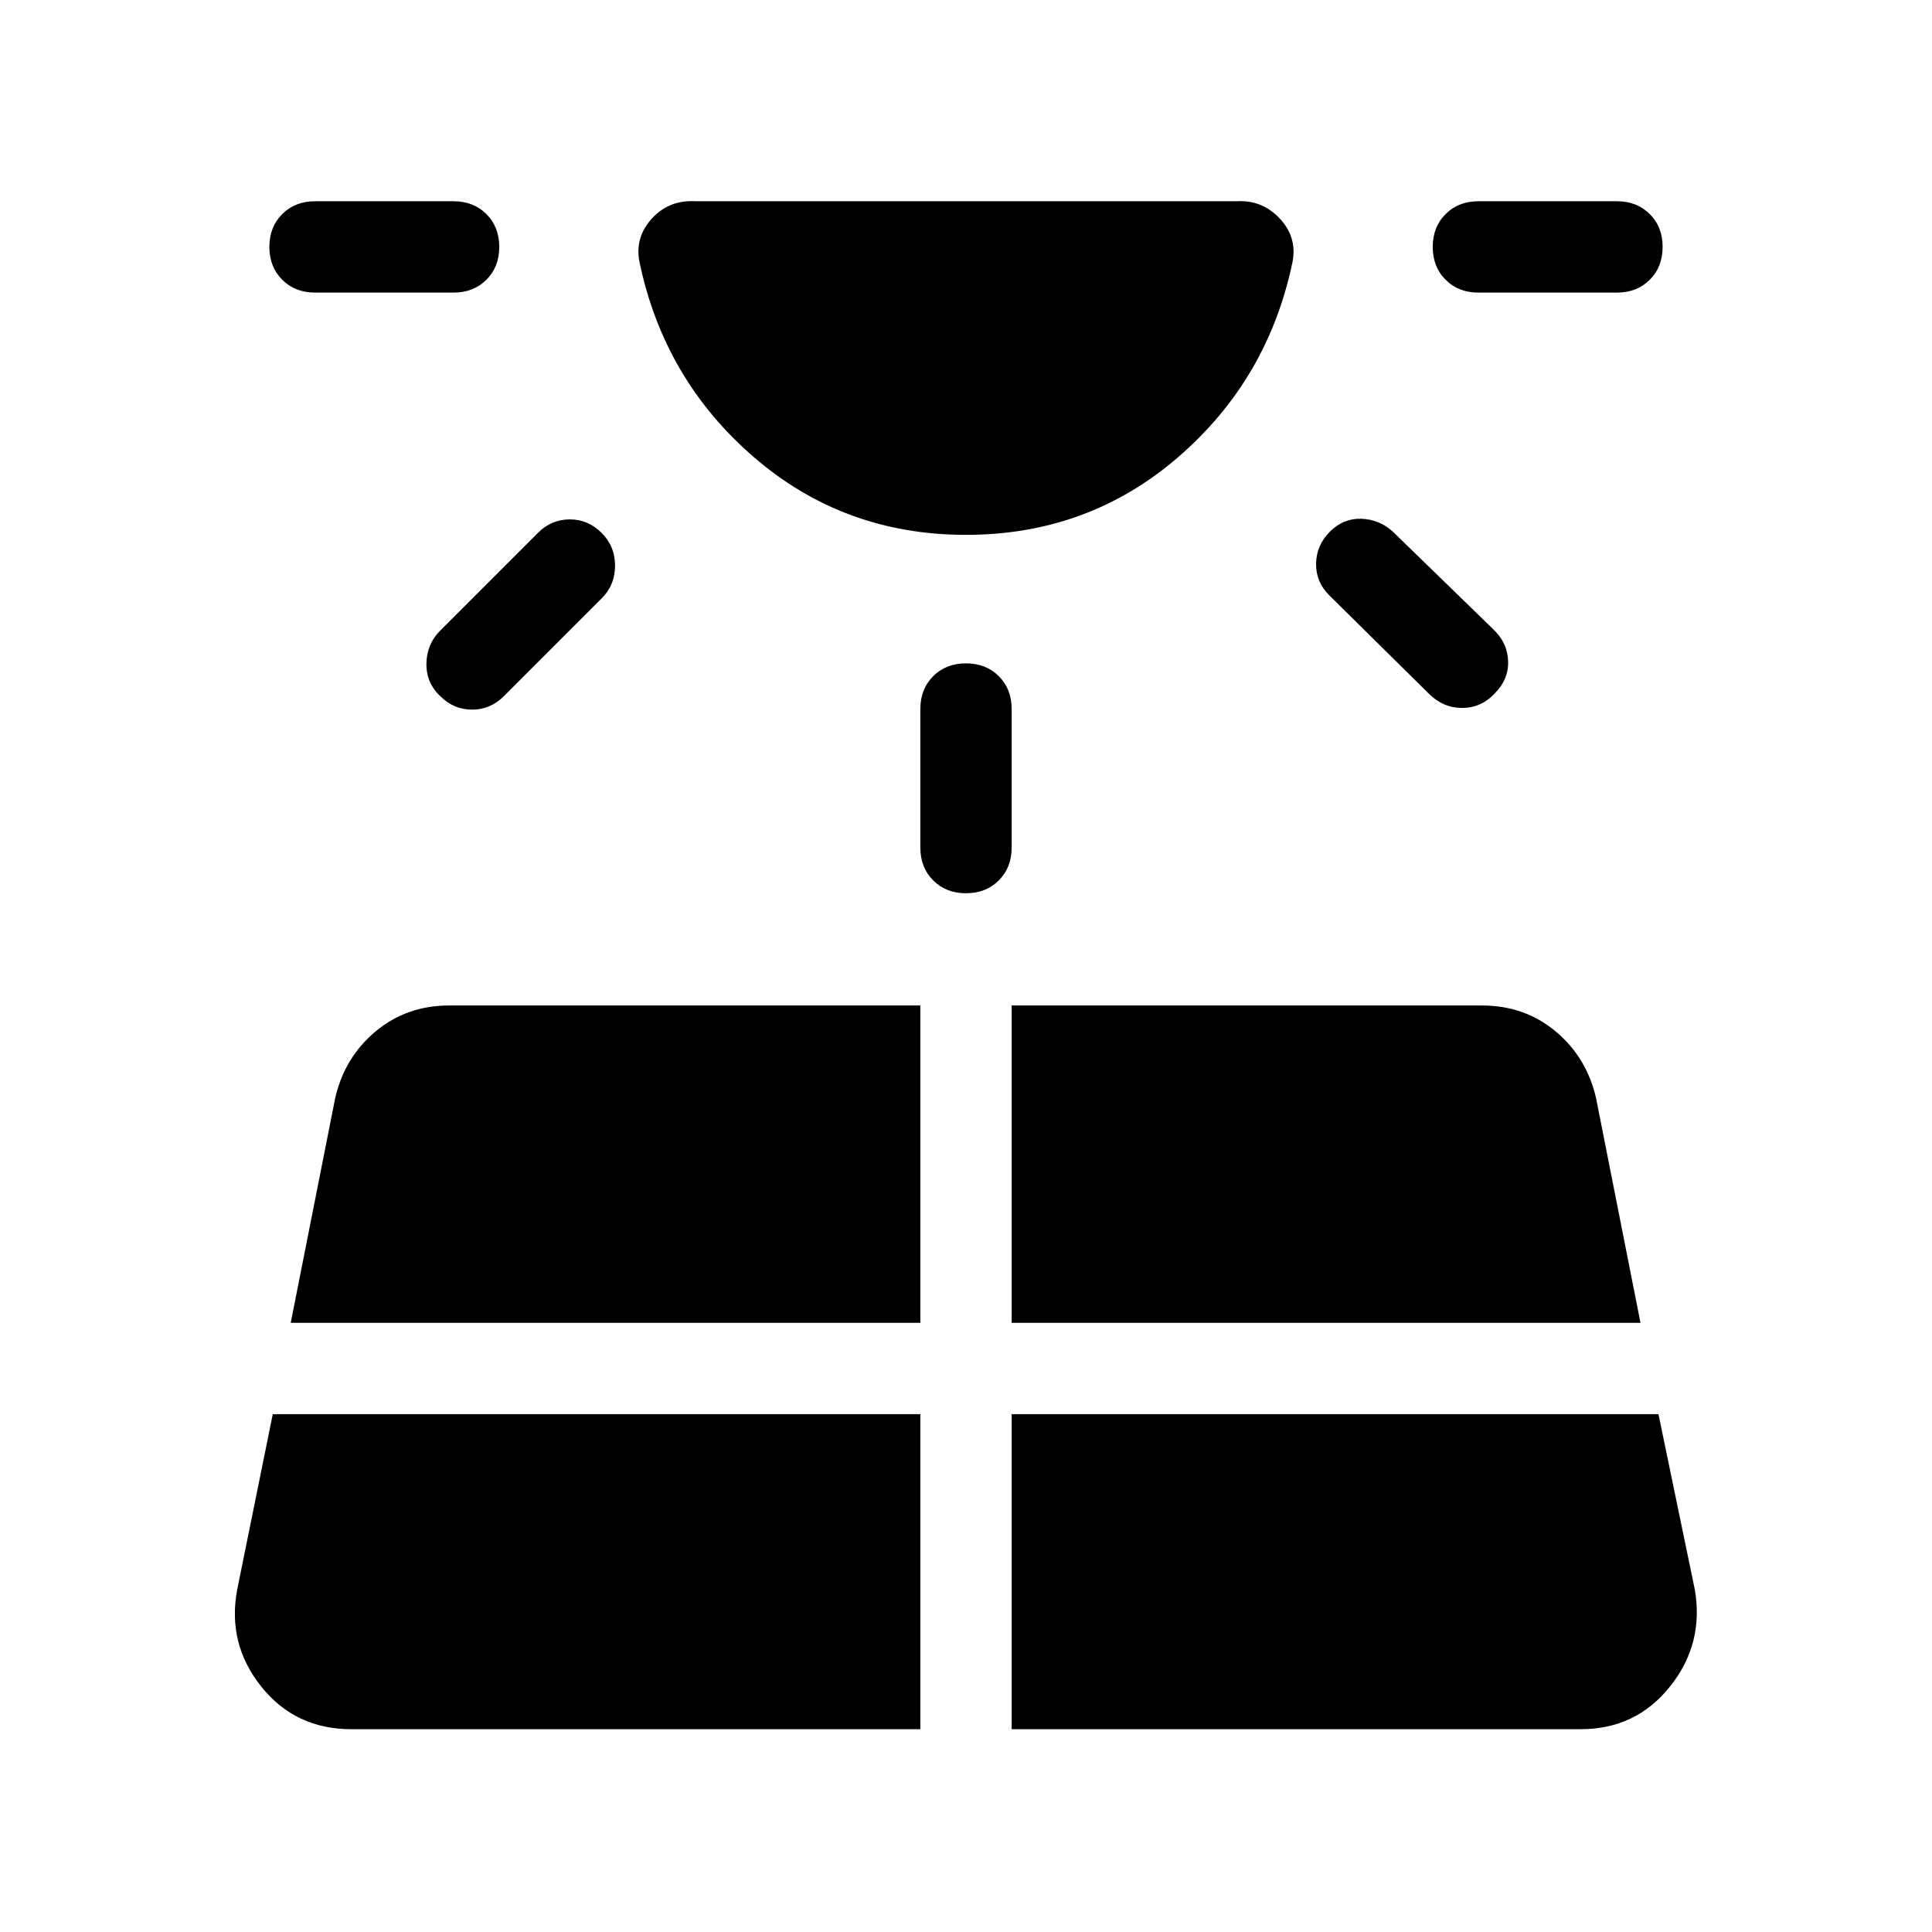 <svg xmlns="http://www.w3.org/2000/svg" height="48" viewBox="0 -960 960 960" width="48"><path d="M156.54-814.61q-9.92 0-16.31-6.39-6.38-6.38-6.38-16.31 0-9.92 6.38-16.3 6.39-6.39 16.31-6.39h68.85q9.92 0 16.3 6.39 6.39 6.38 6.39 16.3 0 9.93-6.39 16.31-6.38 6.39-16.3 6.39h-68.85Zm-21 557.3-17.69 87.23q-5 26.85 11.92 48.08 16.92 21.23 44.77 21.23h282.77v-156.54H135.54Zm83.23-389.38 48.54-48.54q6.69-6.69 15.81-6.69 9.11 0 15.8 6.69 6.7 6.69 6.7 16.31 0 9.61-6.7 16.3l-48.54 48.54q-6.69 6.7-15.8 6.7-9.12 0-15.81-6.7-7.08-6.69-6.88-16.3.19-9.62 6.88-16.31Zm-74.31 344h312.85v-157.69H223.23q-21.23 0-36.65 12.92-15.42 12.92-20.04 33.15l-22.08 111.62Zm312.85-236.16v-68.84q0-9.92 6.38-16.31 6.39-6.38 16.31-6.38 9.92 0 16.31 6.38 6.38 6.39 6.38 16.31v68.84q0 9.93-6.38 16.31-6.39 6.39-16.31 6.39-9.92 0-16.31-6.39-6.38-6.38-6.38-16.31Zm45.38 438.08h282.77q27.46 0 44.38-21.23 16.93-21.23 12.31-48.08l-18.07-87.23H502.69v156.54Zm0-201.92h312.46l-22.07-111.62q-4.62-20.23-20.04-33.15-15.43-12.92-36.66-12.92H502.69v157.69ZM710-615.31l-49.54-48.92q-6.69-6.69-6.5-15.81.19-9.11 6.89-15.81 6.69-6.69 15.61-6.38 8.92.31 15.62 6.38L742-647.31q7.08 6.7 7.38 15.81.31 9.12-6.77 16.19-6.69 7.08-16.11 7.08-9.42 0-16.5-7.08Zm93.46-199.3h-68.85q-9.92 0-16.3-6.39-6.39-6.38-6.39-16.31 0-9.92 6.39-16.3 6.38-6.39 16.3-6.39h68.85q9.92 0 16.31 6.39 6.38 6.38 6.38 16.3 0 9.93-6.38 16.31-6.39 6.39-16.31 6.39ZM480-694.23q-60.77 0-105.5-38.69t-56.81-97.23q-2.23-12.08 6.31-21.35 8.54-9.27 21.62-8.5h268.76q12.7-.77 21.43 8.5t6.5 21.35q-12.08 58.54-56.81 97.23-44.73 38.69-105.5 38.69Z"/></svg>
